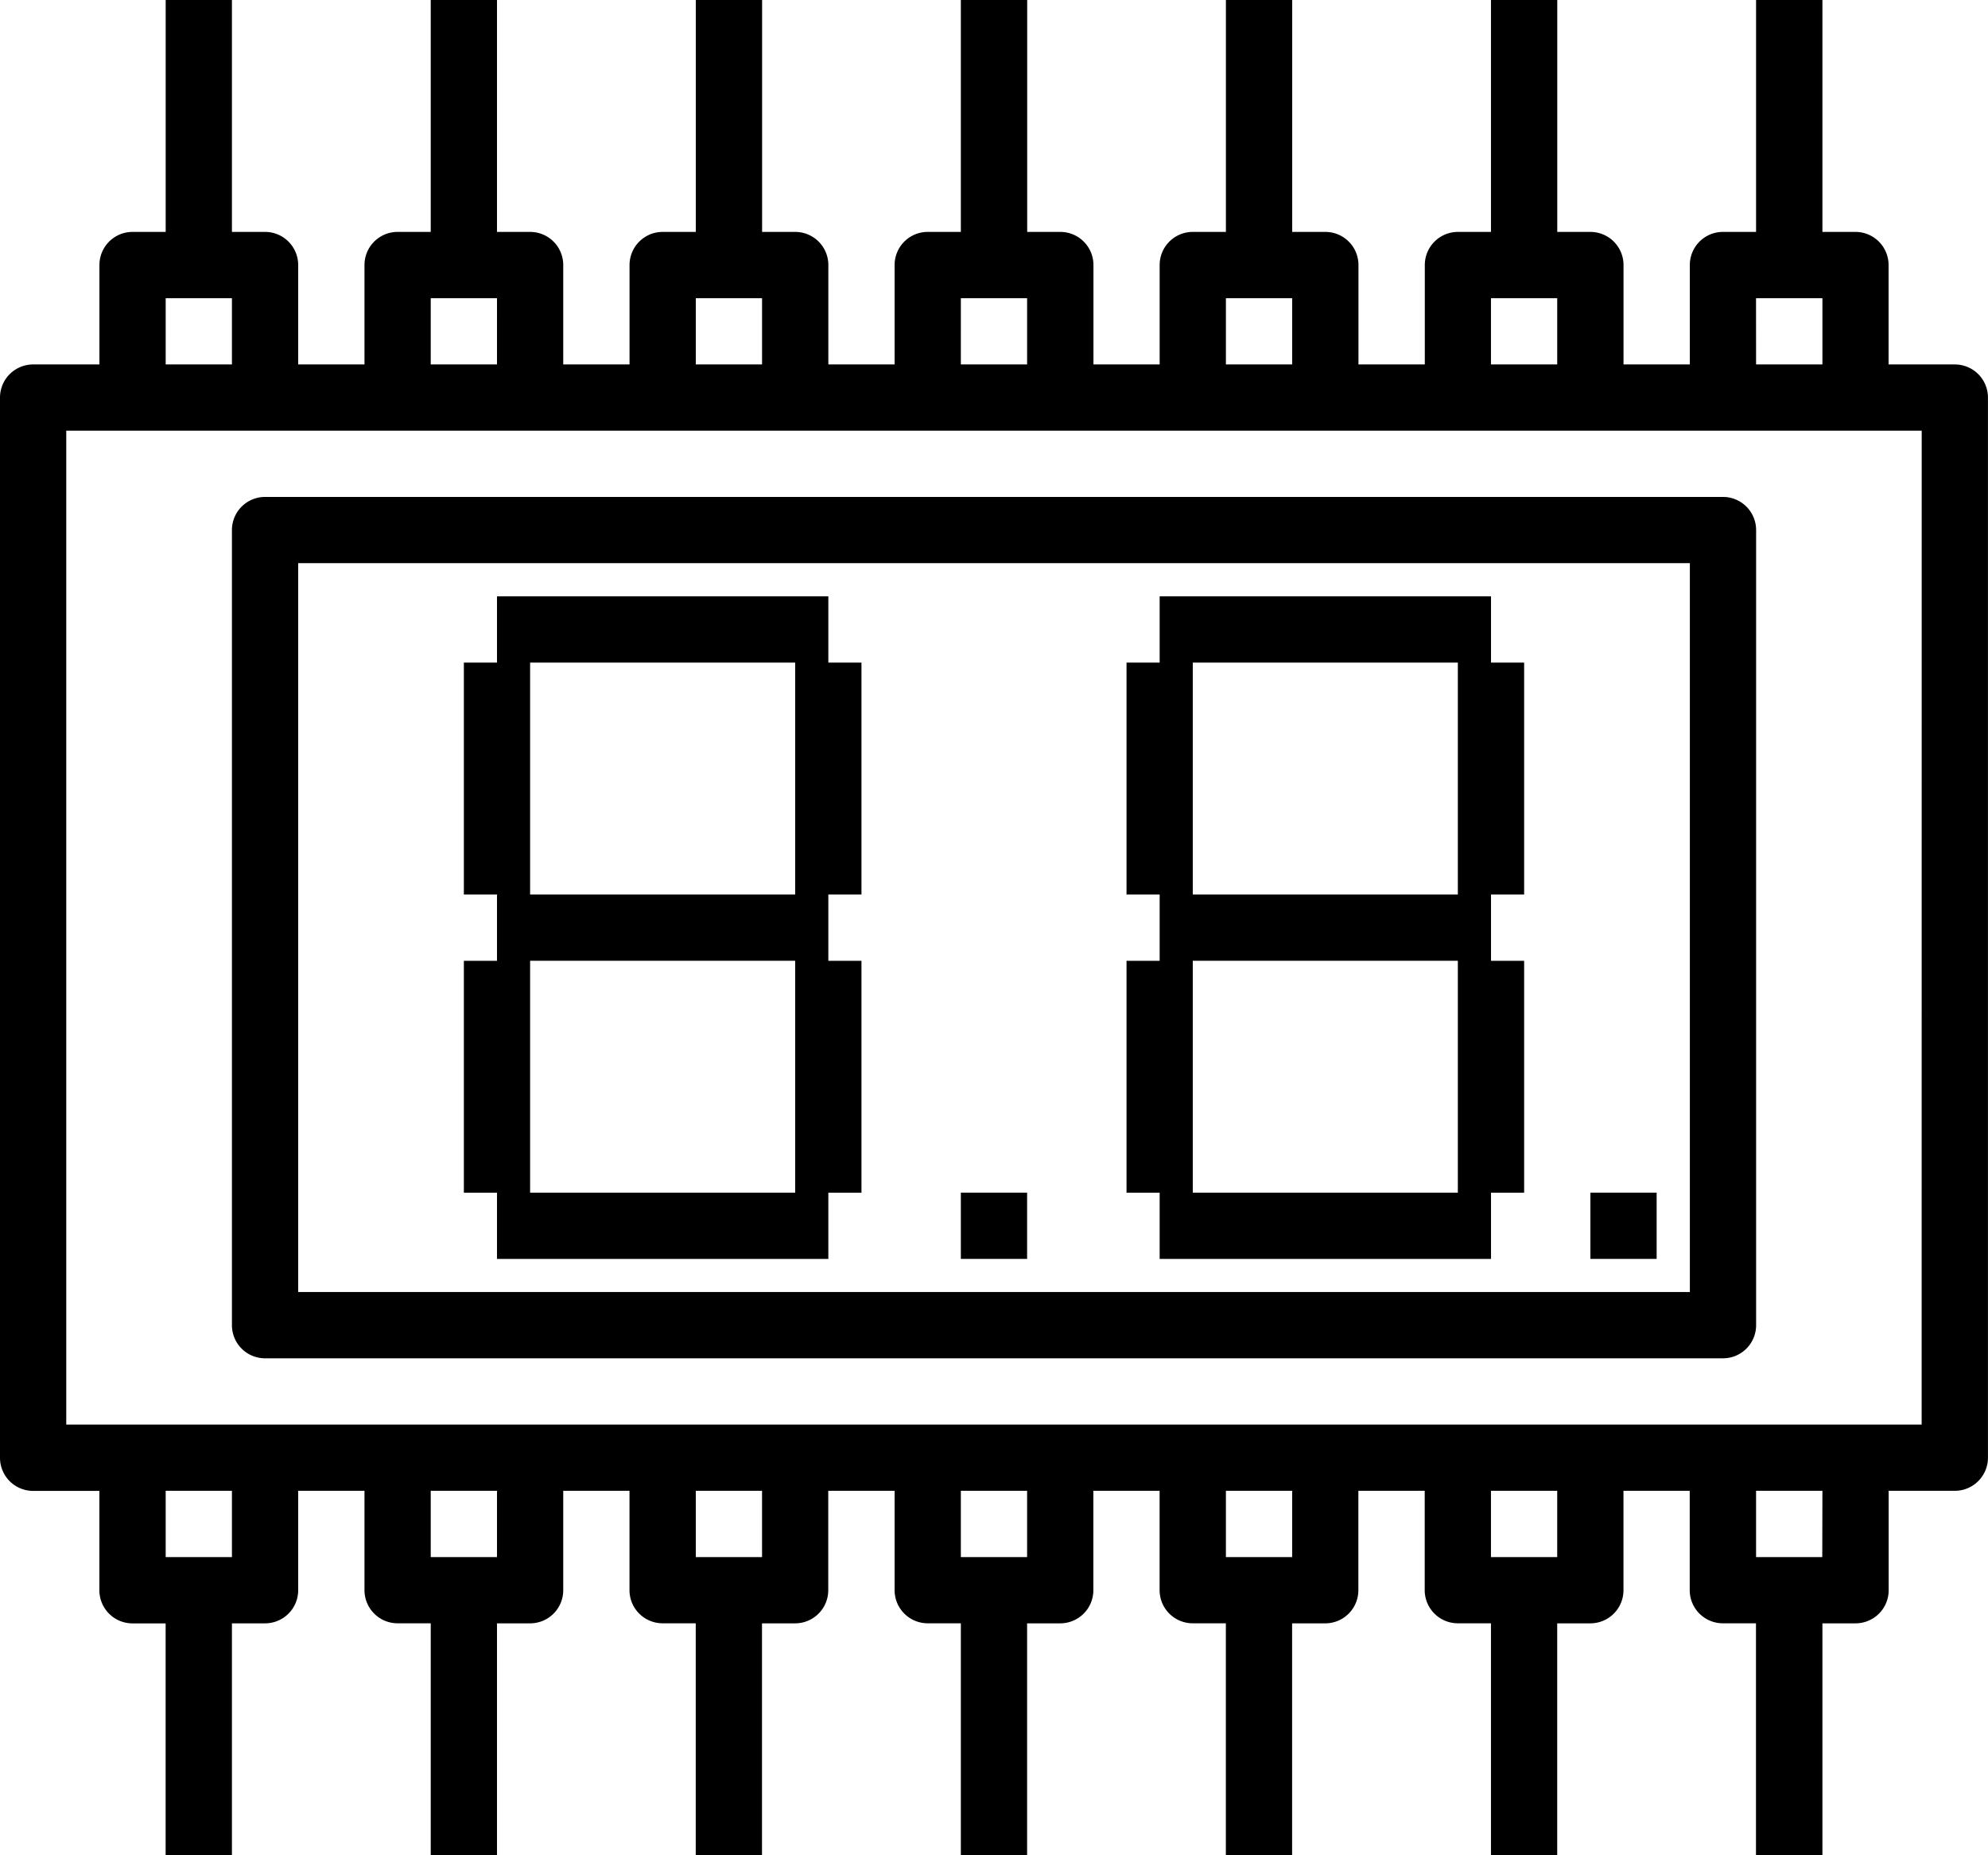 <svg xmlns:xlink="http://www.w3.org/1999/xlink" xmlns="http://www.w3.org/2000/svg" width="43.089" height="40.216" viewBox="0 0 43.089 40.216">
  <g id="seven_segment-Component-electronic" data-name="seven segment-Component-electronic" transform="translate(-2 -4)">
    <path id="Trazado_1130" data-name="Trazado 1130" d="M44.37,11.9H42.934V9.745a.718.718,0,0,0-.718-.718H41.5V4H40.062V9.027h-.718a.718.718,0,0,0-.718.718V11.9H37.189V9.745a.718.718,0,0,0-.718-.718h-.718V4H34.316V9.027H33.6a.718.718,0,0,0-.718.718V11.9H31.444V9.745a.718.718,0,0,0-.718-.718h-.718V4H28.571V9.027h-.718a.718.718,0,0,0-.718.718V11.9H25.7V9.745a.718.718,0,0,0-.718-.718h-.718V4H22.826V9.027h-.718a.718.718,0,0,0-.718.718V11.9H19.954V9.745a.718.718,0,0,0-.718-.718h-.718V4H17.081V9.027h-.718a.718.718,0,0,0-.718.718V11.9H14.208V9.745a.718.718,0,0,0-.718-.718h-.718V4H11.336V9.027h-.718a.718.718,0,0,0-.718.718V11.9H8.463V9.745a.718.718,0,0,0-.718-.718H7.027V4H5.591V9.027H4.873a.718.718,0,0,0-.718.718V11.9H2.718A.718.718,0,0,0,2,12.618V35.6a.718.718,0,0,0,.718.718H4.154v2.154a.718.718,0,0,0,.718.718h.718v5.027H7.027V39.189h.718a.718.718,0,0,0,.718-.718V36.316H9.9v2.154a.718.718,0,0,0,.718.718h.718v5.027h1.436V39.189h.718a.718.718,0,0,0,.718-.718V36.316h1.436v2.154a.718.718,0,0,0,.718.718h.718v5.027h1.436V39.189h.718a.718.718,0,0,0,.718-.718V36.316H21.39v2.154a.718.718,0,0,0,.718.718h.718v5.027h1.436V39.189h.718a.718.718,0,0,0,.718-.718V36.316h1.436v2.154a.718.718,0,0,0,.718.718h.718v5.027h1.436V39.189h.718a.718.718,0,0,0,.718-.718V36.316H32.88v2.154a.718.718,0,0,0,.718.718h.718v5.027h1.436V39.189h.718a.718.718,0,0,0,.718-.718V36.316h1.436v2.154a.718.718,0,0,0,.718.718h.718v5.027H41.5V39.189h.718a.718.718,0,0,0,.718-.718V36.316H44.37a.718.718,0,0,0,.718-.718V12.618A.718.718,0,0,0,44.37,11.9Zm-4.309-1.436H41.5V11.9H40.062Zm-5.745,0h1.436V11.9H34.316Zm-5.745,0h1.436V11.9H28.571Zm-5.745,0h1.436V11.9H22.826Zm-5.745,0h1.436V11.9H17.081Zm-5.745,0h1.436V11.9H11.336Zm-5.745,0H7.027V11.9H5.591ZM7.027,37.753H5.591V36.316H7.027Zm5.745,0H11.336V36.316h1.436Zm5.745,0H17.081V36.316h1.436Zm5.745,0H22.826V36.316h1.436Zm5.745,0H28.571V36.316h1.436Zm5.745,0H34.316V36.316h1.436Zm5.745,0H40.062V36.316H41.5Zm2.154-2.873H3.436V13.336H43.652Z"/>
    <path id="Trazado_1131" data-name="Trazado 1131" d="M41.316,19H9.718A.718.718,0,0,0,9,19.718V36.954a.718.718,0,0,0,.718.718h31.6a.718.718,0,0,0,.718-.718V19.718A.718.718,0,0,0,41.316,19ZM40.6,36.235H10.436v-15.8H40.6Z" transform="translate(-1.973 -4.228)"/>
    <path id="Trazado_1132" data-name="Trazado 1132" d="M16.718,36.363H23.9V34.927h.718V29.9H23.9V28.463h.718V23.436H23.9V22H16.718v1.436H16v5.027h.718V29.9H16v5.027h.718Zm.718-12.927h5.745v5.027H17.436Zm0,6.463h5.745v5.027H17.436Z" transform="translate(-3.946 -5.073)"/>
    <path id="Trazado_1133" data-name="Trazado 1133" d="M36.718,36.363H43.9V34.927h.718V29.9H43.9V28.463h.718V23.436H43.9V22H36.718v1.436H36v5.027h.718V29.9H36v5.027h.718Zm.718-12.927h5.745v5.027H37.436Zm0,6.463h5.745v5.027H37.436Z" transform="translate(-9.583 -5.073)"/>
    <path id="Trazado_1134" data-name="Trazado 1134" d="M31,40h1.436v1.436H31Z" transform="translate(-8.174 -10.147)"/>
    <path id="Trazado_1135" data-name="Trazado 1135" d="M50,40h1.436v1.436H50Z" transform="translate(-13.529 -10.147)"/>
  </g>
</svg>